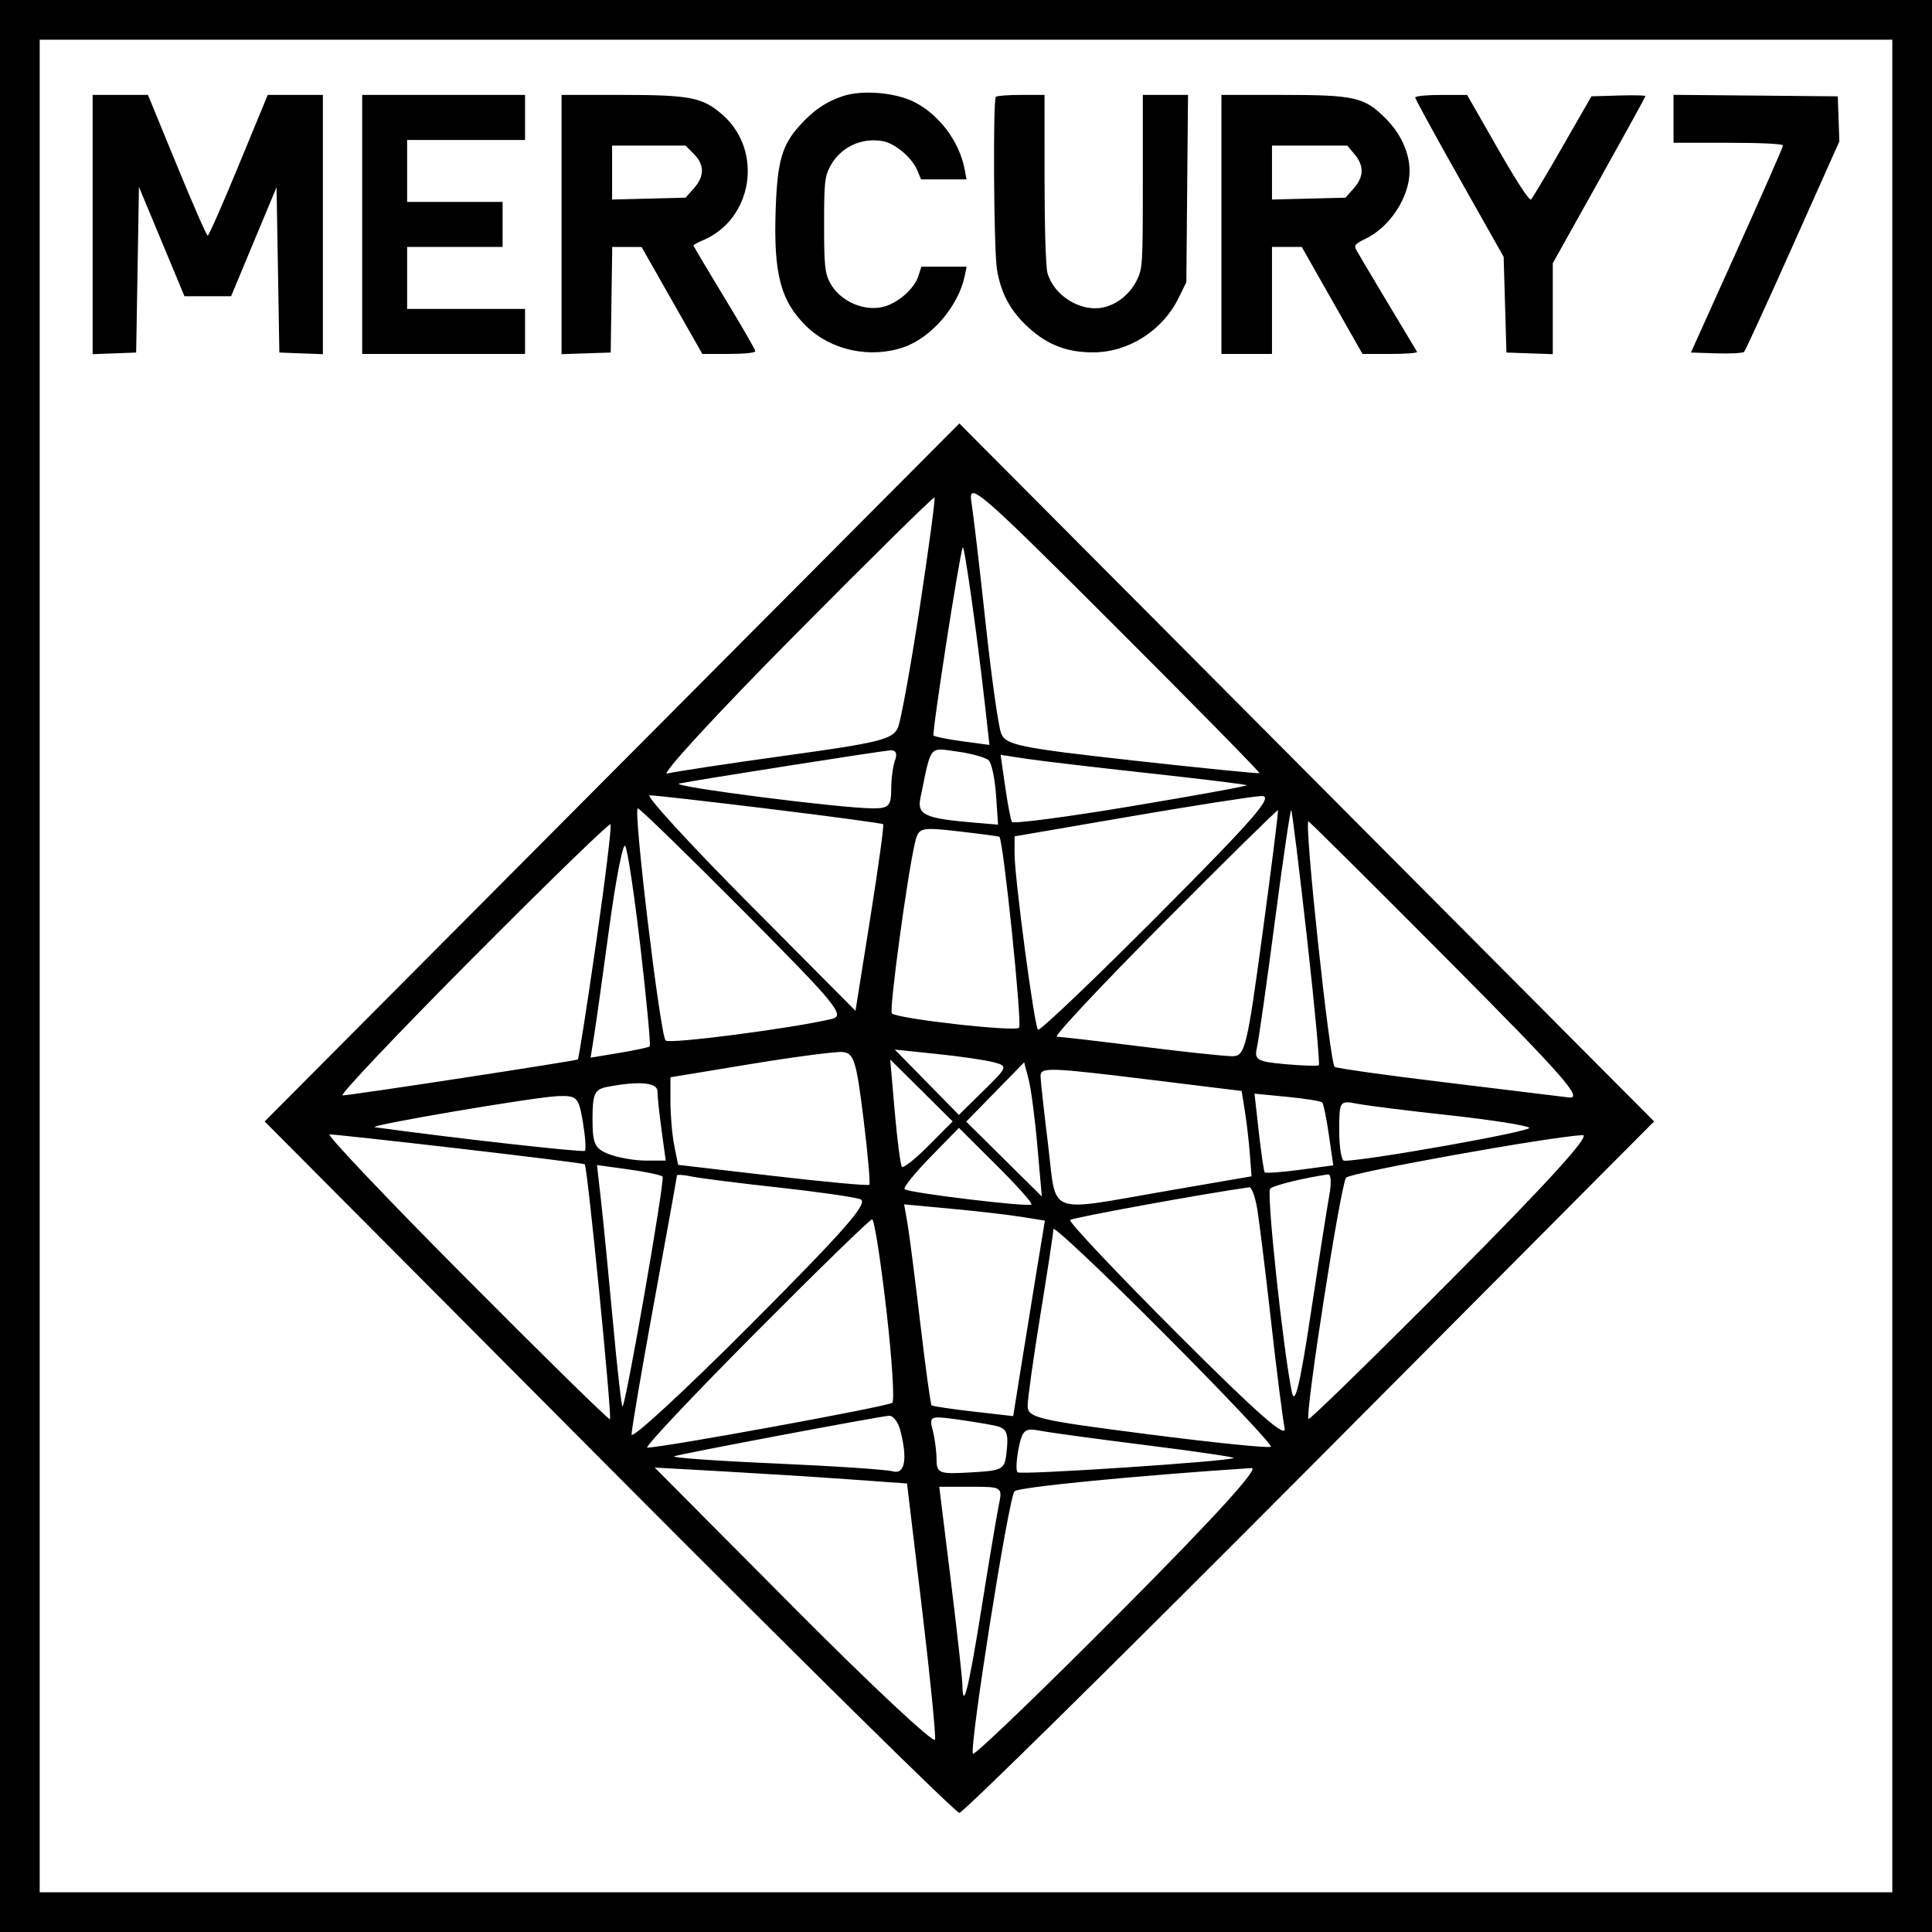 <svg width="146" height="146" viewBox="0 0 146 146" fill="none" xmlns="http://www.w3.org/2000/svg">
<rect x="0" y="0" width="146" height="146" fill="#808080" stroke="none"/>
<rect x="1.5" y="1.5" width="143" height="143" fill="white" stroke="black" stroke-width="3"/>
<path fill-rule="evenodd" clip-rule="evenodd" d="M46.248 58.373L20 84.747L46.003 110.873C60.304 125.243 72.228 137 72.499 137C72.771 137 84.695 125.243 98.997 110.873L125 84.746L98.749 58.373L72.497 32L46.248 58.373ZM95.175 58.424C95.118 58.476 90.787 58.042 85.552 57.461C77.017 56.512 75.994 56.3 75.653 55.416C75.443 54.874 74.914 51.103 74.477 47.036C74.039 42.969 73.557 38.865 73.406 37.916C73.152 36.326 73.994 37.055 84.205 47.26C90.296 53.348 95.232 58.371 95.175 58.424ZM69.516 45.829C68.837 50.289 68.093 54.398 67.864 54.961C67.494 55.868 66.527 56.112 59.423 57.093C55.011 57.703 50.959 58.317 50.419 58.459C49.879 58.601 54.175 53.934 59.965 48.089C65.755 42.243 70.55 37.519 70.621 37.591C70.693 37.662 70.195 41.37 69.516 45.829ZM74.419 53.144L74.772 56.294L72.737 56.02C71.617 55.869 70.632 55.672 70.548 55.581C70.408 55.431 72.502 41.941 72.754 41.367C72.87 41.104 73.834 47.927 74.419 53.144ZM67.645 57.428C67.481 57.857 67.347 58.856 67.347 59.647C67.347 60.887 67.161 61.086 65.998 61.088C63.562 61.092 50.397 59.402 51.343 59.207C52.608 58.945 66.449 56.77 67.277 56.703C67.691 56.669 67.83 56.944 67.645 57.428ZM74.728 57.472C74.944 57.697 75.188 58.879 75.271 60.099L75.423 62.318L73.716 62.175C69.893 61.855 69.293 61.586 69.556 60.307C70.396 56.214 70.168 56.502 72.338 56.795C73.437 56.943 74.512 57.248 74.728 57.472ZM86.729 58.422C90.777 58.864 94.146 59.276 94.217 59.338C94.286 59.4 90.358 60.115 85.487 60.928C80.615 61.74 76.557 62.274 76.467 62.114C76.378 61.955 76.149 60.748 75.959 59.433L75.614 57.042L77.492 57.33C78.524 57.489 82.681 57.98 86.729 58.422ZM58.17 61.13C62.813 61.697 66.67 62.218 66.742 62.288C66.814 62.358 66.372 65.559 65.761 69.401L64.649 76.386L56.558 68.243C52.108 63.764 48.751 60.099 49.098 60.099C49.445 60.099 53.528 60.563 58.17 61.13ZM87.606 69.075C82.692 74.01 78.568 77.944 78.44 77.816C78.158 77.533 76.67 66.341 76.67 64.506V63.203L85.38 61.706C90.17 60.883 94.641 60.185 95.315 60.154C96.312 60.11 94.88 61.766 87.606 69.075ZM56.241 68.906C63.247 75.955 63.9 76.754 62.86 77.001C59.837 77.717 50.587 78.918 50.301 78.631C49.889 78.217 47.833 61.085 48.196 61.085C48.345 61.085 51.965 64.604 56.241 68.906ZM95.403 70.575C94.229 79.236 94.086 79.817 93.12 79.817C92.553 79.817 89.448 79.487 86.22 79.082C82.992 78.677 80.132 78.344 79.865 78.343C79.598 78.341 83.231 74.465 87.938 69.73C92.645 64.995 96.533 61.169 96.576 61.226C96.62 61.284 96.093 65.491 95.403 70.575ZM98.767 70.858C99.353 76.091 99.756 80.43 99.661 80.501C99.565 80.572 98.42 80.534 97.116 80.417C94.989 80.227 94.771 80.096 94.988 79.148C95.121 78.567 95.731 74.269 96.344 69.596C96.956 64.923 97.511 61.155 97.578 61.221C97.644 61.288 98.179 65.625 98.767 70.858ZM45.05 71.229C44.355 76.048 43.732 80.023 43.667 80.063C43.477 80.179 26.422 82.786 25.889 82.78C25.622 82.778 30.028 78.125 35.68 72.441C41.333 66.758 46.038 62.188 46.136 62.287C46.234 62.386 45.746 66.41 45.05 71.229ZM109.467 72.59C118.197 81.368 119.699 83.08 118.54 82.932C117.776 82.835 113.527 82.317 109.098 81.781C104.669 81.246 100.961 80.723 100.858 80.62C100.478 80.239 98.539 62.071 98.878 62.071C98.948 62.071 103.713 66.805 109.467 72.59ZM75.523 63.236C75.822 63.491 77.259 77.418 77.012 77.666C76.69 77.99 67.8 76.985 67.396 76.581C67.176 76.359 68.59 65.959 69.157 63.632C69.424 62.534 69.572 62.498 72.44 62.825C74.092 63.014 75.479 63.199 75.523 63.236ZM48.402 71.613C48.869 75.642 49.182 78.999 49.098 79.075C49.015 79.15 47.975 79.373 46.788 79.57L44.63 79.929L44.895 78.271C45.041 77.359 45.558 73.673 46.045 70.079C46.531 66.485 47.07 63.712 47.242 63.917C47.413 64.122 47.936 67.585 48.402 71.613ZM65.245 84.472C65.578 87.167 65.78 89.444 65.693 89.532C65.605 89.619 62.319 89.317 58.389 88.859L51.244 88.028L50.954 86.572C50.795 85.772 50.664 84.283 50.664 83.263V81.409L56.675 80.418C59.981 79.873 63.126 79.459 63.663 79.499C64.523 79.563 64.712 80.155 65.245 84.472ZM75.092 80.273C76.181 80.562 76.159 80.623 74.337 82.411L72.46 84.252L70.041 81.784L67.622 79.317L70.797 79.647C72.543 79.828 74.476 80.11 75.092 80.273ZM70.178 86.57C69.179 87.574 68.27 88.295 68.159 88.173C68.048 88.051 67.803 86.177 67.615 84.008L67.272 80.064L69.633 82.404L71.994 84.745L70.178 86.57ZM78.394 86.599L78.729 90.416L75.873 87.589L73.016 84.762L75.205 82.522L77.394 80.281L77.726 81.531C77.909 82.219 78.21 84.499 78.394 86.599ZM87.09 81.616L93.83 82.443L94.074 83.965C94.208 84.802 94.377 86.253 94.449 87.19L94.58 88.893L88.201 89.993C78.94 91.591 79.869 91.952 79.202 86.501C78.889 83.942 78.633 81.612 78.633 81.325C78.633 80.631 79.224 80.651 87.09 81.616ZM49.683 82.46C49.683 82.829 49.823 84.16 49.995 85.417L50.307 87.705H48.8C47.971 87.705 46.727 87.488 46.035 87.224C44.943 86.807 44.776 86.451 44.776 84.547C44.776 82.661 44.932 82.321 45.88 82.137C48.264 81.676 49.683 81.796 49.683 82.46ZM44.045 84.78C44.231 85.883 44.3 86.868 44.2 86.969C44.063 87.106 33.905 85.963 28.338 85.184C27.584 85.078 40.395 82.899 42.157 82.833C43.602 82.779 43.731 82.912 44.045 84.78ZM99.926 83.32C100.02 83.427 100.245 84.538 100.426 85.79L100.754 88.065L98.223 88.403C96.831 88.588 95.639 88.673 95.572 88.592C95.507 88.511 95.306 87.14 95.127 85.546L94.802 82.647L97.278 82.887C98.64 83.018 99.831 83.213 99.926 83.32ZM109.546 84.282C112.65 84.619 115.358 85.043 115.565 85.224C115.861 85.482 103.096 87.754 101.572 87.714C101.37 87.709 101.204 86.679 101.204 85.425C101.204 83.203 101.239 83.151 102.554 83.407C103.296 83.551 106.442 83.945 109.546 84.282ZM77.948 91.022C77.732 91.239 68.645 90.142 68.359 89.865C68.241 89.75 69.117 88.661 70.305 87.445L72.465 85.234L75.29 88.043C76.845 89.588 78.041 90.929 77.948 91.022ZM34.717 86.797C39.845 87.391 44.107 87.924 44.188 87.981C44.39 88.122 46.264 107.078 46.093 107.25C46.018 107.325 41.112 102.514 35.19 96.56C29.267 90.605 24.64 85.73 24.908 85.725C25.175 85.721 29.589 86.203 34.717 86.797ZM109.809 96.56C103.887 102.514 98.971 107.315 98.885 107.23C98.597 106.94 101.323 89.435 101.725 88.994C102.078 88.606 117.14 85.897 119.601 85.78C120.25 85.749 116.96 89.37 109.809 96.56ZM50.069 88.914C50.27 89.115 47.328 106.009 47.043 106.295C46.974 106.364 46.648 103.486 46.319 99.897C45.989 96.309 45.583 92.174 45.416 90.708L45.114 88.042L47.482 88.369C48.785 88.548 49.949 88.794 50.069 88.914ZM58.76 89.73C61.729 90.054 64.543 90.456 65.012 90.623C65.683 90.862 63.917 92.884 56.793 100.033C51.803 105.041 47.723 108.808 47.727 108.404C47.73 108 48.503 103.469 49.444 98.337C50.385 93.204 51.155 88.929 51.155 88.838C51.155 88.746 51.652 88.777 52.259 88.906C52.866 89.035 55.792 89.406 58.76 89.73ZM100.461 90.293C100.298 91.174 99.663 95.222 99.05 99.289C98.245 104.629 97.85 106.273 97.627 105.205C96.972 102.071 95.695 90.118 95.983 89.828C96.231 89.579 98.512 89.017 100.368 88.747C100.583 88.716 100.624 89.412 100.461 90.293ZM94.994 91.279C95.147 92.159 95.62 95.986 96.046 99.782C96.471 103.578 96.935 107.238 97.077 107.916C97.263 108.803 94.998 106.81 88.983 100.791C84.39 96.195 80.739 92.326 80.871 92.194C81.047 92.016 90.822 90.231 94.403 89.721C94.575 89.697 94.841 90.398 94.994 91.279ZM77.203 91.959L78.962 92.241L78.343 96.011C78.002 98.085 77.464 101.409 77.146 103.398L76.567 107.015L73.552 106.671C71.894 106.481 70.474 106.27 70.398 106.201C70.322 106.132 69.937 103.329 69.542 99.971C69.148 96.614 68.712 93.225 68.575 92.44L68.325 91.013L71.884 91.345C73.842 91.528 76.235 91.804 77.203 91.959ZM66.974 98.919C67.405 102.648 67.61 105.837 67.43 106.008C67.144 106.278 50.111 109.395 48.917 109.395C48.669 109.395 52.326 105.513 57.043 100.768C61.76 96.023 65.748 92.141 65.905 92.141C66.063 92.141 66.544 95.192 66.974 98.919ZM96.037 109.328C95.914 109.452 91.726 109.026 86.732 108.383C78.299 107.296 77.652 107.14 77.66 106.208C77.665 105.656 78.103 102.543 78.633 99.289C79.163 96.036 79.601 93.154 79.606 92.886C79.611 92.618 83.36 96.157 87.938 100.75C92.516 105.344 96.161 109.203 96.037 109.328ZM68.02 108.039C68.603 110.229 68.391 111.45 67.47 111.188C66.998 111.054 62.968 110.785 58.515 110.591C54.062 110.396 50.661 110.152 50.957 110.047C51.495 109.856 66.116 107.096 67.167 106.988C67.473 106.956 67.857 107.429 68.02 108.039ZM75.106 107.718C76.05 107.911 76.214 108.214 76.087 109.535C75.938 111.077 75.864 111.124 73.358 111.269C70.955 111.408 70.782 111.342 70.775 110.283C70.772 109.659 70.638 108.659 70.479 108.062C70.209 107.051 70.32 106.993 72.08 107.231C73.12 107.372 74.482 107.591 75.106 107.718ZM86.605 109.21C90.314 109.675 93.295 110.111 93.228 110.178C92.977 110.43 77.112 111.482 76.893 111.261C76.766 111.135 76.805 110.319 76.978 109.449C77.255 108.061 77.451 107.897 78.577 108.115C79.282 108.252 82.895 108.745 86.605 109.21ZM64.143 111.791L68.544 112.106L69.663 121.472C70.28 126.623 70.728 131.12 70.66 131.464C70.592 131.809 65.798 127.323 60.006 121.496L49.474 110.902L54.608 111.189C57.432 111.347 61.722 111.618 64.143 111.791ZM84.662 121.821C78.669 127.841 73.659 132.661 73.529 132.53C73.212 132.21 76.216 113.198 76.664 112.695C76.942 112.384 85.678 111.528 94.579 110.939C95.219 110.896 91.776 114.673 84.662 121.821ZM75.486 113.708C75.331 114.454 74.745 117.945 74.183 121.468C73.206 127.601 72.764 129.384 72.728 127.347C72.719 126.826 72.322 123.241 71.845 119.377L70.979 112.352H73.373C75.726 112.352 75.762 112.376 75.486 113.708Z" fill="black"/>
<path fill-rule="evenodd" clip-rule="evenodd" d="M63.725 7.254C62.433 7.678 61.462 8.338 60.416 9.505C59.092 10.981 58.745 12.196 58.619 15.79C58.446 20.691 58.983 22.741 60.938 24.657C62.792 26.472 65.754 27.111 68.282 26.242C70.41 25.51 72.457 23.103 72.918 20.792L73.046 20.152H71.339H69.631L69.389 20.886C69.097 21.774 68.003 22.78 66.95 23.129C65.406 23.64 63.423 22.784 62.682 21.288C62.333 20.584 62.277 19.986 62.277 16.96C62.277 13.815 62.323 13.361 62.72 12.599C63.481 11.136 65.094 10.362 66.738 10.671C67.652 10.843 68.924 11.924 69.314 12.861L69.604 13.556H71.322H73.04L72.899 12.803C72.503 10.683 70.945 8.617 69.036 7.681C67.617 6.984 65.153 6.787 63.725 7.254ZM7 16.969V26.765L8.645 26.703L10.289 26.641L10.395 20.385L10.501 14.129L12.221 18.257L13.94 22.386H15.702H17.463L19.181 18.267L20.899 14.148L21.005 20.394L21.111 26.641L22.756 26.703L24.4 26.765V16.969V7.173H22.316H20.233L18.038 12.492C16.832 15.418 15.778 17.811 15.697 17.811C15.616 17.811 14.567 15.418 13.366 12.492L11.182 7.173H9.091H7V16.969ZM27.371 16.96V26.747H33.525H39.678V25.045V23.343H35.222H30.766V21.003V18.662H34.373H37.981V16.96V15.258H34.373H30.766V12.918V10.578H35.222H39.678V8.875V7.173H33.525H27.371V16.96ZM42.437 16.968V26.764L44.294 26.702L46.15 26.641L46.208 22.651L46.266 18.662L47.375 18.664L48.484 18.667L50.78 22.707L53.076 26.747H55.077C56.245 26.747 57.078 26.66 57.078 26.538C57.078 26.423 56.028 24.602 54.744 22.492C53.461 20.381 52.41 18.61 52.41 18.555C52.41 18.5 52.727 18.322 53.115 18.16C56.876 16.584 57.701 11.41 54.623 8.694C53.109 7.357 52.184 7.173 46.975 7.173H42.437V16.968ZM75.257 7.315C75.028 7.545 75.098 18.855 75.337 20.335C75.634 22.167 76.351 23.498 77.715 24.745C79.166 26.073 80.653 26.64 82.648 26.628C85.296 26.613 87.864 24.969 89.063 22.522L89.651 21.322L89.714 14.248L89.778 7.173H88.07H86.362V13.724C86.362 20.094 86.348 20.3 85.884 21.222C85.36 22.263 84.355 23.049 83.295 23.249C81.605 23.567 79.623 22.31 79.156 20.624C79.028 20.161 78.937 17.201 78.936 13.503L78.935 7.173H77.166C76.194 7.173 75.334 7.237 75.257 7.315ZM92.303 16.96V26.747H94.213H96.123V22.705V18.662H97.248H98.373L100.668 22.705L102.963 26.747H105.073C106.233 26.747 107.139 26.675 107.086 26.587C105.188 23.438 102.665 19.206 102.5 18.897C102.309 18.538 102.401 18.427 103.216 18.032C105.06 17.137 106.52 14.876 106.52 12.918C106.52 11.557 105.861 10.101 104.73 8.968C103.096 7.33 102.409 7.173 96.827 7.173H92.303V16.96ZM106.945 7.365C106.945 7.471 108.449 10.223 110.287 13.482L113.629 19.407L113.735 23.024L113.841 26.641L115.592 26.702L117.342 26.764V23.328V19.892L120.844 13.627C122.769 10.182 124.345 7.317 124.345 7.261C124.345 7.204 123.427 7.185 122.304 7.219L120.264 7.28L118.083 11.076C116.884 13.164 115.812 14.963 115.702 15.073C115.577 15.199 114.637 13.761 113.186 11.225L110.87 7.177L108.908 7.175C107.828 7.174 106.945 7.26 106.945 7.365ZM126.467 8.979V10.79H130.605C133.078 10.79 134.742 10.872 134.742 10.993C134.742 11.104 133.176 14.67 131.262 18.918L127.782 26.641L129.705 26.702C130.762 26.736 131.706 26.685 131.801 26.59C131.897 26.494 133.556 22.875 135.488 18.549L139 10.684L138.94 8.982L138.88 7.28L132.674 7.223L126.467 7.167V8.979ZM52.426 11.625C53.249 12.45 53.25 13.321 52.428 14.244L51.809 14.939L49.033 15.009L46.256 15.079V13.041V11.003H49.031H51.806L52.426 11.625ZM102.364 11.658C103.096 12.53 103.074 13.369 102.294 14.244L101.676 14.939L98.899 15.009L96.123 15.079V13.041V11.003H98.968H101.814L102.364 11.658Z" fill="black"/>
</svg>

